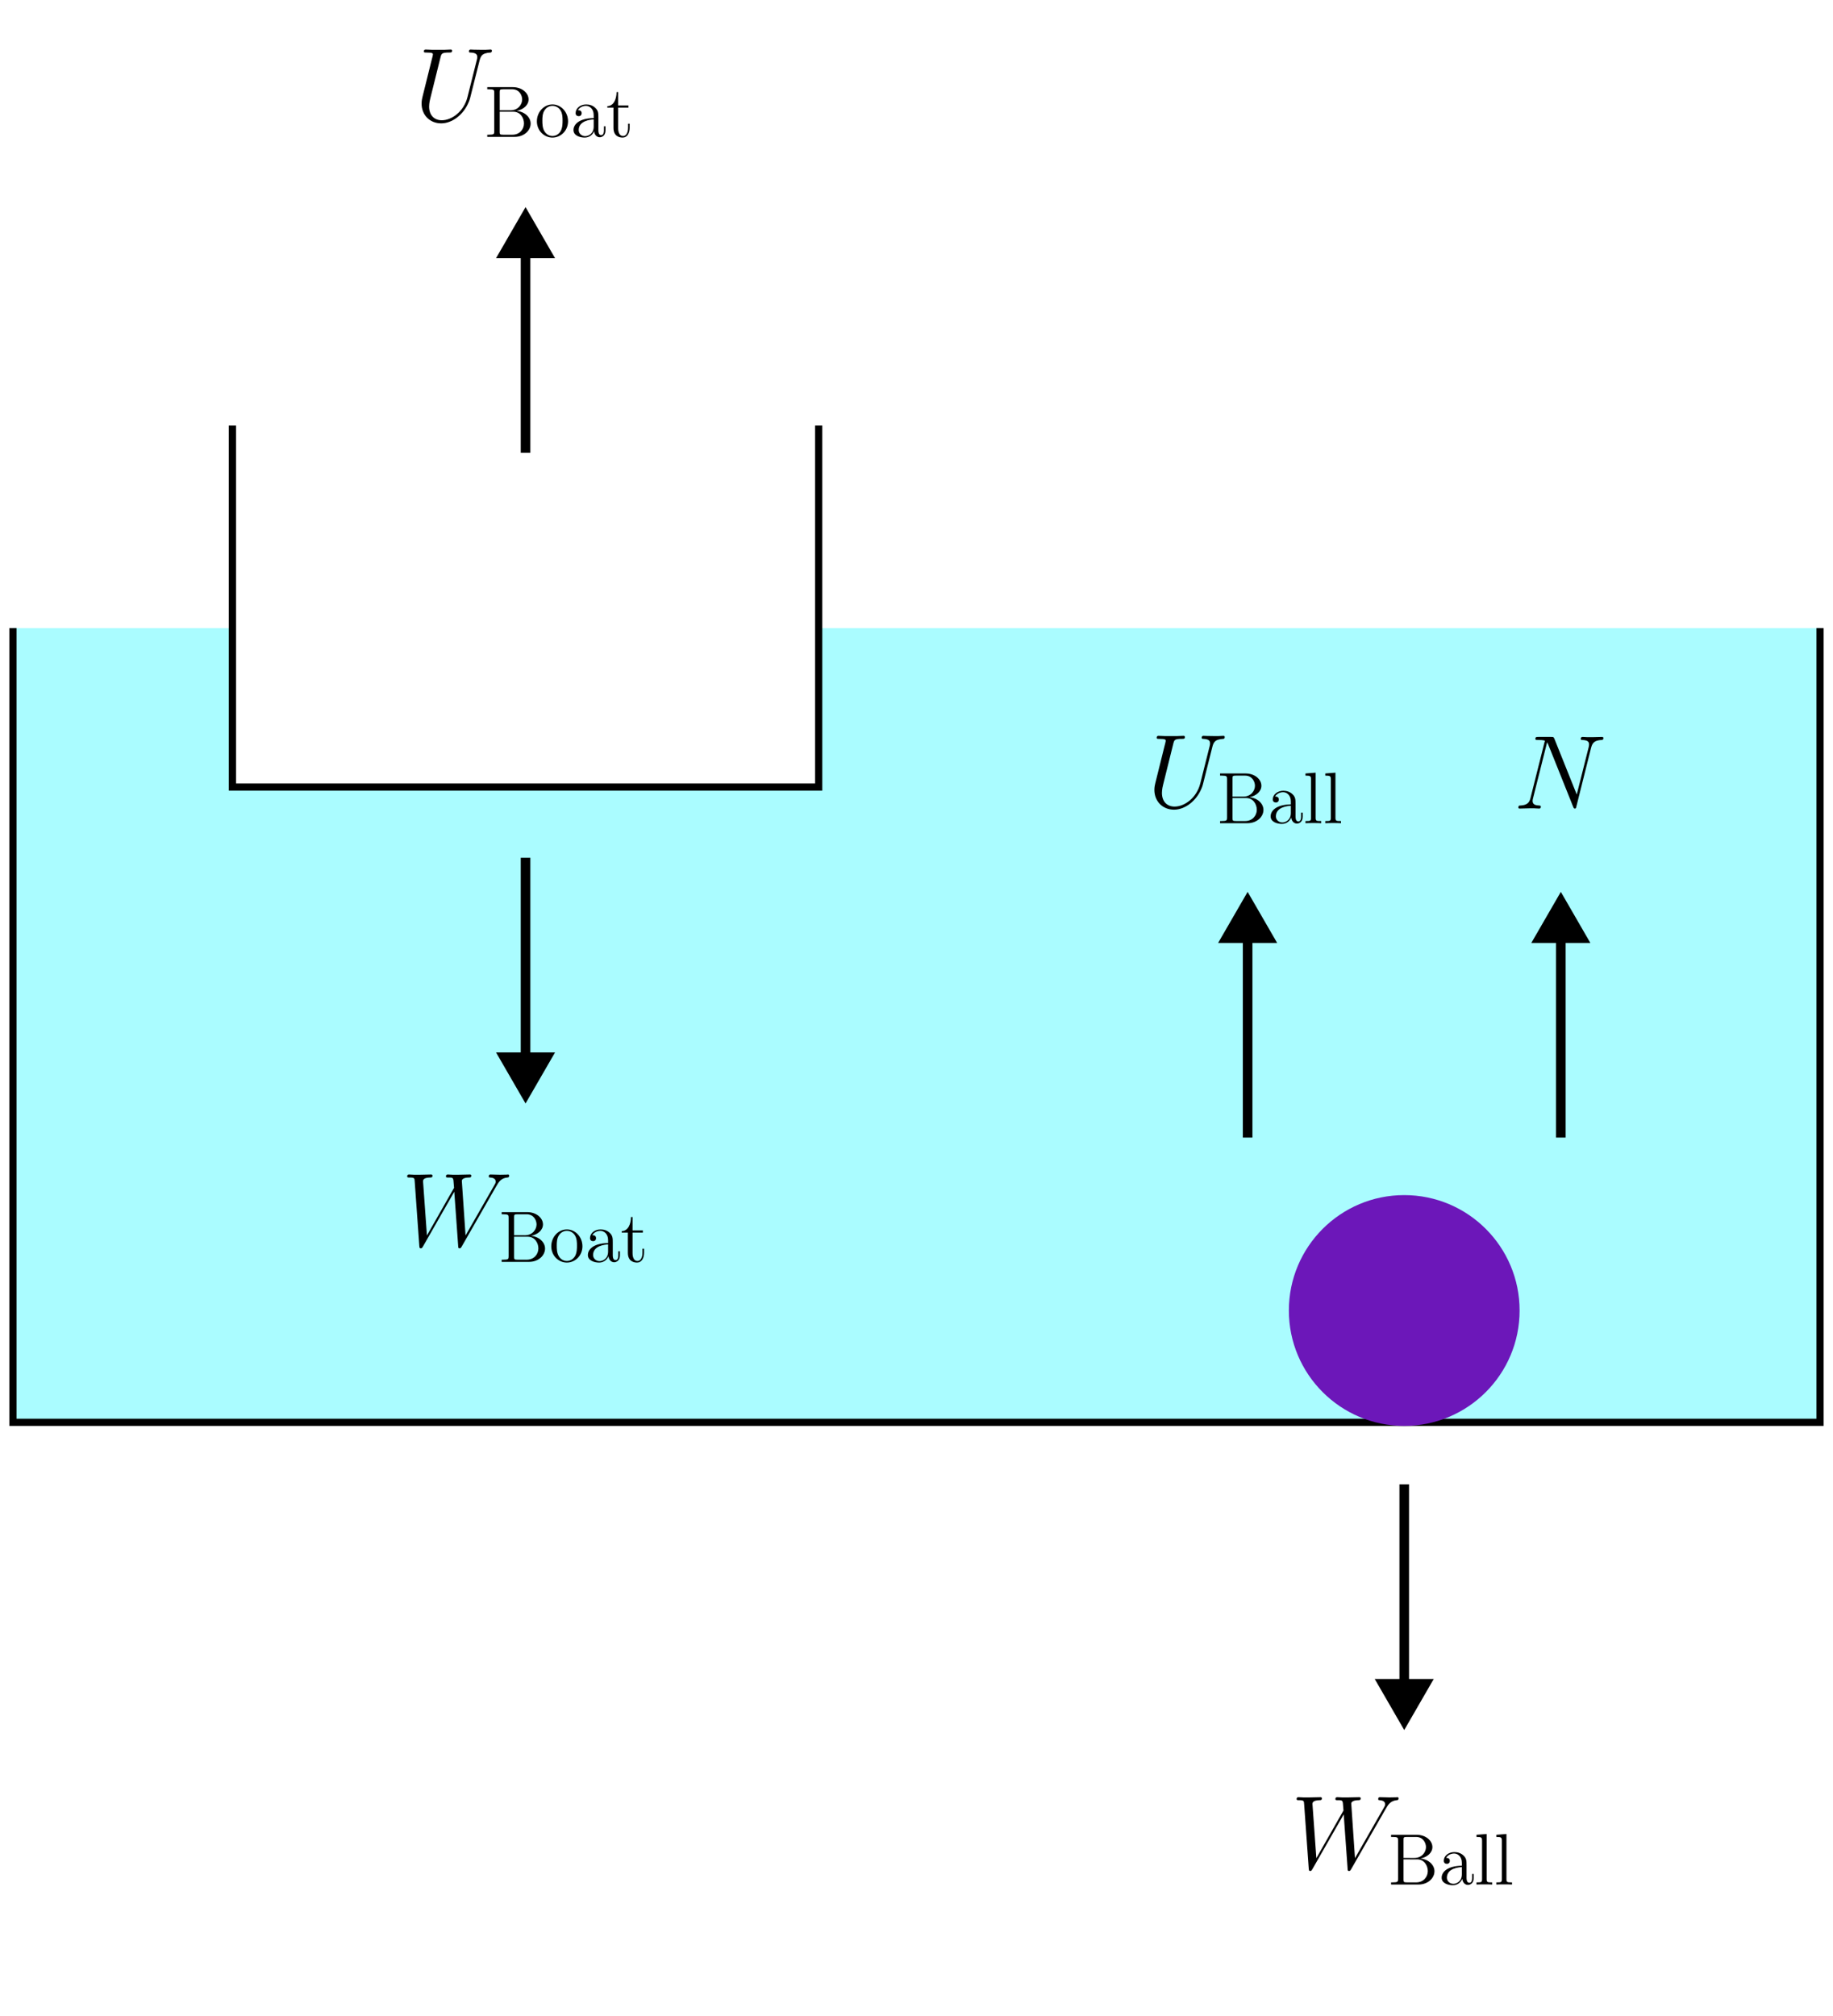 <?xml version="1.0" encoding="UTF-8" standalone="no"?>
<!-- Created with Inkscape (http://www.inkscape.org/) -->

<svg
   width="5.02in"
   height="5.52in"
   viewBox="0 0 127.5 140.2"
   version="1.1"
   id="svg5"
   inkscape:version="1.4 (1:1.4+202410161351+e7c3feb100)"
   sodipodi:docname="TheBallAndTheBoat_Case1.svg"
   inkscape:export-filename="TheBallAndTheBoat_Case1.pdf"
   inkscape:export-xdpi="96"
   inkscape:export-ydpi="96"
   xmlns:inkscape="http://www.inkscape.org/namespaces/inkscape"
   xmlns:sodipodi="http://sodipodi.sourceforge.net/DTD/sodipodi-0.dtd"
   xmlns="http://www.w3.org/2000/svg"
   xmlns:svg="http://www.w3.org/2000/svg"
   xmlns:ns12="http://www.iki.fi/pav/software/textext/">
  <sodipodi:namedview
     id="namedview7"
     pagecolor="#ffffff"
     bordercolor="#000000"
     borderopacity="0.25"
     inkscape:showpageshadow="2"
     inkscape:pageopacity="0.0"
     inkscape:pagecheckerboard="0"
     inkscape:deskcolor="#d1d1d1"
     inkscape:document-units="mm"
     showgrid="false"
     inkscape:zoom="1.526922"
     inkscape:cx="324.8365"
     inkscape:cy="256.39817"
     inkscape:window-width="1982"
     inkscape:window-height="1083"
     inkscape:window-x="0"
     inkscape:window-y="0"
     inkscape:window-maximized="1"
     inkscape:current-layer="layer1" />
  <defs
     id="defs2">
    <marker
       style="overflow:visible"
       id="Triangle-3-3"
       refX="0"
       refY="0"
       orient="auto-start-reverse"
       inkscape:stockid="Triangle arrow"
       markerWidth="1"
       markerHeight="1"
       viewBox="0 0 1 1"
       inkscape:isstock="true"
       inkscape:collect="always"
       preserveAspectRatio="xMidYMid">
      <path
         transform="scale(0.5)"
         style="fill:context-stroke;fill-rule:evenodd;stroke:context-stroke;stroke-width:1pt"
         d="M 5.77,0 -2.88,5 V -5 Z"
         id="path135-6-5" />
    </marker>
    <g
       id="id-2c02f5e7-2d29-43e2-897e-f4046353101f-9">
      <g
         id="id-a41b546b-a9e1-4bb6-a00b-ea547380b0bb-1">
        <path
           d="m 18.656,-11.812 c 0.469,-0.812 0.922,-1.578 2.172,-1.703 C 21,-13.531 21.188,-13.547 21.188,-13.875 c 0,-0.234 -0.188,-0.234 -0.234,-0.234 -0.047,0 -0.188,0.047 -1.562,0.047 -0.609,0 -1.25,-0.047 -1.859,-0.047 -0.125,0 -0.359,0 -0.359,0.391 0,0.188 0.156,0.203 0.281,0.203 0.422,0.031 1.078,0.156 1.078,0.797 0,0.266 -0.078,0.406 -0.297,0.766 l -5.641,9.859 -0.734,-10.75 c 0,-0.25 0.219,-0.641 1.375,-0.672 0.281,0 0.484,0 0.484,-0.391 0,-0.203 -0.203,-0.203 -0.312,-0.203 -0.719,0 -1.484,0.047 -2.234,0.047 H 10.094 c -0.297,0 -0.672,-0.047 -0.984,-0.047 -0.125,0 -0.375,0 -0.375,0.391 0,0.203 0.141,0.203 0.5,0.203 0.953,0 0.953,0.031 1.031,1.281 l 0.062,0.75 L 4.984,-2.094 4.219,-12.75 c 0,-0.219 0,-0.734 1.406,-0.766 0.219,0 0.453,0 0.453,-0.359 0,-0.234 -0.188,-0.234 -0.312,-0.234 -0.719,0 -1.484,0.047 -2.234,0.047 H 2.453 c -0.312,0 -0.672,-0.047 -0.984,-0.047 -0.125,0 -0.375,0 -0.375,0.391 0,0.203 0.172,0.203 0.453,0.203 0.969,0 1,0.125 1.031,0.797 l 0.906,12.672 C 3.516,0.312 3.531,0.438 3.781,0.438 c 0.203,0 0.25,-0.094 0.438,-0.391 L 10.375,-10.719 11.141,-0.047 c 0.016,0.359 0.031,0.484 0.281,0.484 0.203,0 0.266,-0.109 0.438,-0.391 z m 0,0"
           id="id-3b835395-7711-424b-88ac-e9a9e872bccf-2" />
      </g>
      <g
         id="id-50a9a846-0ff7-44de-9c33-a17676ca9f5c-7">
        <path
           d="M 0.609,-9.797 V -9.375 H 0.906 c 1.031,0 1.078,0.141 1.078,0.672 v 7.609 c 0,0.531 -0.047,0.672 -1.078,0.672 H 0.609 V 0 h 5.406 c 1.844,0 3.141,-1.25 3.141,-2.625 0,-1.156 -1.047,-2.312 -2.766,-2.5 C 7.766,-5.375 8.75,-6.297 8.75,-7.375 8.75,-8.609 7.5,-9.797 5.625,-9.797 Z m 2.453,4.562 V -8.812 c 0,-0.469 0.031,-0.562 0.672,-0.562 H 5.531 c 1.438,0 1.953,1.234 1.953,2 0,0.953 -0.75,2.141 -2.328,2.141 z m 0.672,4.812 c -0.641,0 -0.672,-0.094 -0.672,-0.562 v -3.969 H 5.75 c 1.375,0 2.094,1.203 2.094,2.312 0,1.156 -0.875,2.219 -2.281,2.219 z m 0,0"
           id="id-a5036719-5023-4604-9947-9f40f63dba6b-0" />
      </g>
      <g
         id="id-612d035a-3455-4e5a-9184-28a7d97a3a1f-9">
        <path
           d="m 6.578,-3.062 c 0,-1.859 -1.406,-3.328 -3.062,-3.328 -1.719,0 -3.078,1.516 -3.078,3.328 0,1.828 1.422,3.203 3.062,3.203 1.688,0 3.078,-1.406 3.078,-3.203 z m -3.062,2.891 c -0.531,0 -1.172,-0.234 -1.594,-0.938 C 1.531,-1.75 1.516,-2.594 1.516,-3.203 c 0,-0.547 0,-1.422 0.453,-2.062 C 2.359,-5.875 3,-6.109 3.5,-6.109 c 0.562,0 1.156,0.25 1.547,0.812 C 5.5,-4.641 5.5,-3.734 5.5,-3.203 c 0,0.5 0,1.391 -0.375,2.062 -0.406,0.703 -1.062,0.969 -1.609,0.969 z m 0,0"
           id="id-798ab4c2-c11a-4369-b567-929045c4aa0b-3" />
      </g>
      <g
         id="id-9467f16e-901d-46c9-b6fb-4434aaa6050d-6">
        <path
           d="m 5.531,-3.828 c 0,-0.781 0,-1.344 -0.625,-1.906 -0.5,-0.469 -1.141,-0.656 -1.781,-0.656 -1.172,0 -2.078,0.766 -2.078,1.703 0,0.406 0.266,0.609 0.609,0.609 C 2,-4.078 2.234,-4.312 2.234,-4.656 2.234,-5.25 1.719,-5.25 1.5,-5.25 c 0.344,-0.609 1.031,-0.859 1.594,-0.859 0.672,0 1.516,0.547 1.516,1.828 v 0.578 C 1.719,-3.656 0.625,-2.453 0.625,-1.344 c 0,1.125 1.328,1.484 2.203,1.484 0.938,0 1.594,-0.578 1.859,-1.266 0.062,0.688 0.5,1.203 1.125,1.203 0.297,0 1.125,-0.203 1.125,-1.359 V -2.078 H 6.625 v 0.797 c 0,0.828 -0.344,0.938 -0.547,0.938 -0.547,0 -0.547,-0.766 -0.547,-0.969 z m -0.922,1.812 c 0,1.406 -1.047,1.875 -1.672,1.875 -0.703,0 -1.281,-0.516 -1.281,-1.203 0,-1.891 2.438,-2.062 2.953,-2.094 z m 0,0"
           id="id-a8d1ef45-00d8-47e8-844e-dea215ef8e16-0" />
      </g>
      <g
         id="id-1d5e68b9-7a49-4fda-b688-dec69e14f375-6">
        <path
           d="M 2.406,-5.766 H 4.438 V -6.188 H 2.406 V -8.828 H 2.094 C 2.078,-7.469 1.562,-6.094 0.266,-6.047 v 0.281 h 1.219 v 3.984 c 0,1.594 1.047,1.922 1.812,1.922 0.906,0 1.375,-0.891 1.375,-1.922 v -0.812 h -0.312 v 0.781 c 0,1.031 -0.422,1.641 -0.969,1.641 C 2.406,-0.172 2.406,-1.5 2.406,-1.75 Z m 0,0"
           id="id-f47a9a2f-ba55-44ac-99c9-f99401752a5e-2" />
      </g>
      <g
         id="id-53b32ce5-8385-431d-a4b2-226e0a457e5d-6">
        <path
           d="m 2.469,-9.953 -2,0.156 V -9.375 c 0.984,0 1.094,0.094 1.094,0.797 V -1.062 c 0,0.641 -0.156,0.641 -1.094,0.641 V 0 c 0.406,-0.031 1.109,-0.031 1.547,-0.031 0.422,0 1.141,0 1.547,0.031 v -0.422 c -0.922,0 -1.094,0 -1.094,-0.641 z m 0,0"
           id="id-8ec90a26-4989-447f-be1b-21c0a9211d4b-1" />
      </g>
      <g
         id="id-3cc71669-d91e-4719-a639-e8a95989688f-8">
        <path
           d="m 7.781,-4.797 h 5.484 c 0.281,0 0.641,0 0.641,-0.344 0,-0.375 -0.328,-0.375 -0.641,-0.375 H 7.781 v -5.469 c 0,-0.297 0,-0.641 -0.344,-0.641 -0.375,0 -0.375,0.328 -0.375,0.641 v 5.469 H 1.594 c -0.297,0 -0.641,0 -0.641,0.344 0,0.375 0.328,0.375 0.641,0.375 H 7.062 V 0.688 c 0,0.281 0,0.641 0.359,0.641 0.359,0 0.359,-0.344 0.359,-0.641 z m 0,0"
           id="id-16024957-3f1e-4e63-a155-15cfacb4165e-7" />
      </g>
    </g>
    <marker
       style="overflow:visible"
       id="Triangle-6"
       refX="0"
       refY="0"
       orient="auto-start-reverse"
       inkscape:stockid="Triangle arrow"
       markerWidth="1"
       markerHeight="1"
       viewBox="0 0 1 1"
       inkscape:isstock="true"
       inkscape:collect="always"
       preserveAspectRatio="xMidYMid">
      <path
         transform="scale(0.5)"
         style="fill:context-stroke;fill-rule:evenodd;stroke:context-stroke;stroke-width:1pt"
         d="M 5.77,0 -2.88,5 V -5 Z"
         id="path135-1" />
    </marker>
    <g
       id="id-2ea42154-7440-4961-92ef-eacc9bab3dd2-2">
      <g
         id="id-e222f1f8-06f1-4f40-b53c-22bba360c27f-0">
        <path
           d="m 10.453,-4.75 c -0.719,2.891 -3.125,4.578 -5.062,4.578 -1.484,0 -2.5,-0.984 -2.5,-2.703 0,-0.078 0,-0.703 0.234,-1.609 l 2.016,-8.109 c 0.188,-0.703 0.234,-0.922 1.703,-0.922 0.359,0 0.578,0 0.578,-0.359 0,-0.234 -0.188,-0.234 -0.312,-0.234 -0.375,0 -0.812,0.047 -1.203,0.047 h -2.438 c -0.391,0 -0.828,-0.047 -1.219,-0.047 -0.141,0 -0.391,0 -0.391,0.391 0,0.203 0.141,0.203 0.531,0.203 1.25,0 1.25,0.172 1.25,0.406 0,0.109 -0.156,0.719 -0.25,1.062 L 1.594,-4.812 c -0.062,0.234 -0.188,0.781 -0.188,1.344 0,2.266 1.625,3.906 3.875,3.906 2.094,0 4.406,-1.656 5.453,-4.281 0.156,-0.344 0.344,-1.078 0.469,-1.625 0.203,-0.75 0.641,-2.562 0.781,-3.109 l 0.781,-3.094 c 0.266,-1.078 0.438,-1.75 2.25,-1.844 0.172,-0.016 0.25,-0.172 0.25,-0.359 0,-0.234 -0.188,-0.234 -0.266,-0.234 -0.297,0 -0.672,0.047 -0.953,0.047 h -0.969 c -1.281,0 -1.938,-0.047 -1.969,-0.047 -0.125,0 -0.375,0 -0.375,0.391 0,0.203 0.172,0.203 0.312,0.203 1.25,0.047 1.328,0.516 1.328,0.891 0,0.188 0,0.25 -0.078,0.547 z m 0,0"
           id="id-b0f6d443-4797-4bc2-ac00-849538044e7d-6" />
      </g>
      <g
         id="id-15264eb0-2feb-4265-bd49-fbedbd063a3e-1">
        <path
           d="M 0.609,-9.797 V -9.375 H 0.906 c 1.031,0 1.078,0.141 1.078,0.672 v 7.609 c 0,0.531 -0.047,0.672 -1.078,0.672 H 0.609 V 0 h 5.406 c 1.844,0 3.141,-1.25 3.141,-2.625 0,-1.156 -1.047,-2.312 -2.766,-2.5 C 7.766,-5.375 8.75,-6.297 8.75,-7.375 8.75,-8.609 7.5,-9.797 5.625,-9.797 Z m 2.453,4.562 V -8.812 c 0,-0.469 0.031,-0.562 0.672,-0.562 H 5.531 c 1.438,0 1.953,1.234 1.953,2 0,0.953 -0.75,2.141 -2.328,2.141 z m 0.672,4.812 c -0.641,0 -0.672,-0.094 -0.672,-0.562 v -3.969 H 5.75 c 1.375,0 2.094,1.203 2.094,2.312 0,1.156 -0.875,2.219 -2.281,2.219 z m 0,0"
           id="id-c8da86a5-4b10-4e38-9d11-7e5caa86919f-5" />
      </g>
      <g
         id="id-7b1fe6d9-8c3a-487a-96bb-a25407b00e0d-5">
        <path
           d="m 6.578,-3.062 c 0,-1.859 -1.406,-3.328 -3.062,-3.328 -1.719,0 -3.078,1.516 -3.078,3.328 0,1.828 1.422,3.203 3.062,3.203 1.688,0 3.078,-1.406 3.078,-3.203 z m -3.062,2.891 c -0.531,0 -1.172,-0.234 -1.594,-0.938 C 1.531,-1.75 1.516,-2.594 1.516,-3.203 c 0,-0.547 0,-1.422 0.453,-2.062 C 2.359,-5.875 3,-6.109 3.5,-6.109 c 0.562,0 1.156,0.25 1.547,0.812 C 5.5,-4.641 5.5,-3.734 5.5,-3.203 c 0,0.5 0,1.391 -0.375,2.062 -0.406,0.703 -1.062,0.969 -1.609,0.969 z m 0,0"
           id="id-a692b443-6210-49a2-baf7-efab362d0642-4" />
      </g>
      <g
         id="id-a0a6b989-b080-427d-9ce8-75562061d4f1-7">
        <path
           d="m 5.531,-3.828 c 0,-0.781 0,-1.344 -0.625,-1.906 -0.5,-0.469 -1.141,-0.656 -1.781,-0.656 -1.172,0 -2.078,0.766 -2.078,1.703 0,0.406 0.266,0.609 0.609,0.609 C 2,-4.078 2.234,-4.312 2.234,-4.656 2.234,-5.25 1.719,-5.25 1.5,-5.25 c 0.344,-0.609 1.031,-0.859 1.594,-0.859 0.672,0 1.516,0.547 1.516,1.828 v 0.578 C 1.719,-3.656 0.625,-2.453 0.625,-1.344 c 0,1.125 1.328,1.484 2.203,1.484 0.938,0 1.594,-0.578 1.859,-1.266 0.062,0.688 0.5,1.203 1.125,1.203 0.297,0 1.125,-0.203 1.125,-1.359 V -2.078 H 6.625 v 0.797 c 0,0.828 -0.344,0.938 -0.547,0.938 -0.547,0 -0.547,-0.766 -0.547,-0.969 z m -0.922,1.812 c 0,1.406 -1.047,1.875 -1.672,1.875 -0.703,0 -1.281,-0.516 -1.281,-1.203 0,-1.891 2.438,-2.062 2.953,-2.094 z m 0,0"
           id="id-af63fff3-0603-46b9-9fc3-612fe5507157-6" />
      </g>
      <g
         id="id-86e4e3f2-52ea-412c-bfa8-42ae7e65d2a4-5">
        <path
           d="M 2.406,-5.766 H 4.438 V -6.188 H 2.406 V -8.828 H 2.094 C 2.078,-7.469 1.562,-6.094 0.266,-6.047 v 0.281 h 1.219 v 3.984 c 0,1.594 1.047,1.922 1.812,1.922 0.906,0 1.375,-0.891 1.375,-1.922 v -0.812 h -0.312 v 0.781 c 0,1.031 -0.422,1.641 -0.969,1.641 C 2.406,-0.172 2.406,-1.5 2.406,-1.75 Z m 0,0"
           id="id-b4406b14-1b2c-4849-8f54-8a6fc7ded10f-6" />
      </g>
    </g>
    <g
       id="id-8667d52f-7b1c-4b8c-b315-82cc9760f63e-8">
      <g
         id="id-ed2e2883-3664-4f14-84d1-62dcd39436f8-4">
        <path
           d="m 10.453,-4.75 c -0.719,2.891 -3.125,4.578 -5.062,4.578 -1.484,0 -2.5,-0.984 -2.5,-2.703 0,-0.078 0,-0.703 0.234,-1.609 l 2.016,-8.109 c 0.188,-0.703 0.234,-0.922 1.703,-0.922 0.359,0 0.578,0 0.578,-0.359 0,-0.234 -0.188,-0.234 -0.312,-0.234 -0.375,0 -0.812,0.047 -1.203,0.047 h -2.438 c -0.391,0 -0.828,-0.047 -1.219,-0.047 -0.141,0 -0.391,0 -0.391,0.391 0,0.203 0.141,0.203 0.531,0.203 1.25,0 1.25,0.172 1.25,0.406 0,0.109 -0.156,0.719 -0.25,1.062 L 1.594,-4.812 c -0.062,0.234 -0.188,0.781 -0.188,1.344 0,2.266 1.625,3.906 3.875,3.906 2.094,0 4.406,-1.656 5.453,-4.281 0.156,-0.344 0.344,-1.078 0.469,-1.625 0.203,-0.75 0.641,-2.562 0.781,-3.109 l 0.781,-3.094 c 0.266,-1.078 0.438,-1.75 2.25,-1.844 0.172,-0.016 0.25,-0.172 0.25,-0.359 0,-0.234 -0.188,-0.234 -0.266,-0.234 -0.297,0 -0.672,0.047 -0.953,0.047 h -0.969 c -1.281,0 -1.938,-0.047 -1.969,-0.047 -0.125,0 -0.375,0 -0.375,0.391 0,0.203 0.172,0.203 0.312,0.203 1.25,0.047 1.328,0.516 1.328,0.891 0,0.188 0,0.25 -0.078,0.547 z m 0,0"
           id="id-7c0c97c6-9236-46aa-8caa-26e5fde16b06-3" />
      </g>
      <g
         id="id-ef668a6c-a16a-4ad6-ac8e-dd26b4fef064-1">
        <path
           d="M 0.609,-9.797 V -9.375 H 0.906 c 1.031,0 1.078,0.141 1.078,0.672 v 7.609 c 0,0.531 -0.047,0.672 -1.078,0.672 H 0.609 V 0 h 5.406 c 1.844,0 3.141,-1.25 3.141,-2.625 0,-1.156 -1.047,-2.312 -2.766,-2.5 C 7.766,-5.375 8.75,-6.297 8.75,-7.375 8.75,-8.609 7.5,-9.797 5.625,-9.797 Z m 2.453,4.562 V -8.812 c 0,-0.469 0.031,-0.562 0.672,-0.562 H 5.531 c 1.438,0 1.953,1.234 1.953,2 0,0.953 -0.75,2.141 -2.328,2.141 z m 0.672,4.812 c -0.641,0 -0.672,-0.094 -0.672,-0.562 v -3.969 H 5.75 c 1.375,0 2.094,1.203 2.094,2.312 0,1.156 -0.875,2.219 -2.281,2.219 z m 0,0"
           id="id-8e7262ea-59c6-4db5-acfb-cea913bc182e-4" />
      </g>
      <g
         id="id-df5e7be9-ce98-45c1-8be0-1adf5967445c-9">
        <path
           d="m 5.531,-3.828 c 0,-0.781 0,-1.344 -0.625,-1.906 -0.5,-0.469 -1.141,-0.656 -1.781,-0.656 -1.172,0 -2.078,0.766 -2.078,1.703 0,0.406 0.266,0.609 0.609,0.609 C 2,-4.078 2.234,-4.312 2.234,-4.656 2.234,-5.25 1.719,-5.25 1.5,-5.25 c 0.344,-0.609 1.031,-0.859 1.594,-0.859 0.672,0 1.516,0.547 1.516,1.828 v 0.578 C 1.719,-3.656 0.625,-2.453 0.625,-1.344 c 0,1.125 1.328,1.484 2.203,1.484 0.938,0 1.594,-0.578 1.859,-1.266 0.062,0.688 0.5,1.203 1.125,1.203 0.297,0 1.125,-0.203 1.125,-1.359 V -2.078 H 6.625 v 0.797 c 0,0.828 -0.344,0.938 -0.547,0.938 -0.547,0 -0.547,-0.766 -0.547,-0.969 z m -0.922,1.812 c 0,1.406 -1.047,1.875 -1.672,1.875 -0.703,0 -1.281,-0.516 -1.281,-1.203 0,-1.891 2.438,-2.062 2.953,-2.094 z m 0,0"
           id="id-115211d8-45a3-4562-acfb-7f5cd3d7f001-2" />
      </g>
      <g
         id="id-35779861-58f3-4a44-abd0-7fd6f180a0fd-0">
        <path
           d="m 2.469,-9.953 -2,0.156 V -9.375 c 0.984,0 1.094,0.094 1.094,0.797 V -1.062 c 0,0.641 -0.156,0.641 -1.094,0.641 V 0 c 0.406,-0.031 1.109,-0.031 1.547,-0.031 0.422,0 1.141,0 1.547,0.031 v -0.422 c -0.922,0 -1.094,0 -1.094,-0.641 z m 0,0"
           id="id-debc9ae9-46c1-4d72-b6ee-715df1f7f89a-6" />
      </g>
    </g>
    <marker
       style="overflow:visible"
       id="Triangle"
       refX="0"
       refY="0"
       orient="auto-start-reverse"
       inkscape:stockid="Triangle arrow"
       markerWidth="1"
       markerHeight="1"
       viewBox="0 0 1 1"
       inkscape:isstock="true"
       inkscape:collect="always"
       preserveAspectRatio="xMidYMid">
      <path
         transform="scale(0.5)"
         style="fill:context-stroke;fill-rule:evenodd;stroke:context-stroke;stroke-width:1pt"
         d="M 5.77,0 -2.88,5 V -5 Z"
         id="path135" />
    </marker>
    <marker
       style="overflow:visible"
       id="Triangle-3"
       refX="0"
       refY="0"
       orient="auto-start-reverse"
       inkscape:stockid="Triangle arrow"
       markerWidth="1"
       markerHeight="1"
       viewBox="0 0 1 1"
       inkscape:isstock="true"
       inkscape:collect="always"
       preserveAspectRatio="xMidYMid">
      <path
         transform="scale(0.5)"
         style="fill:context-stroke;fill-rule:evenodd;stroke:context-stroke;stroke-width:1pt"
         d="M 5.77,0 -2.88,5 V -5 Z"
         id="path135-6" />
    </marker>
    <marker
       style="overflow:visible"
       id="Triangle-6-1"
       refX="0"
       refY="0"
       orient="auto-start-reverse"
       inkscape:stockid="Triangle arrow"
       markerWidth="1"
       markerHeight="1"
       viewBox="0 0 1 1"
       inkscape:isstock="true"
       inkscape:collect="always"
       preserveAspectRatio="xMidYMid">
      <path
         transform="scale(0.5)"
         style="fill:context-stroke;fill-rule:evenodd;stroke:context-stroke;stroke-width:1pt"
         d="M 5.77,0 -2.88,5 V -5 Z"
         id="path135-1-7" />
    </marker>
    <g
       id="id-8667d52f-7b1c-4b8c-b315-82cc9760f63e-2">
      <g
         id="id-ed2e2883-3664-4f14-84d1-62dcd39436f8-6">
        <path
           d="m 10.453,-4.75 c -0.719,2.891 -3.125,4.578 -5.062,4.578 -1.484,0 -2.5,-0.984 -2.5,-2.703 0,-0.078 0,-0.703 0.234,-1.609 l 2.016,-8.109 c 0.188,-0.703 0.234,-0.922 1.703,-0.922 0.359,0 0.578,0 0.578,-0.359 0,-0.234 -0.188,-0.234 -0.312,-0.234 -0.375,0 -0.812,0.047 -1.203,0.047 h -2.438 c -0.391,0 -0.828,-0.047 -1.219,-0.047 -0.141,0 -0.391,0 -0.391,0.391 0,0.203 0.141,0.203 0.531,0.203 1.25,0 1.25,0.172 1.25,0.406 0,0.109 -0.156,0.719 -0.25,1.062 L 1.594,-4.812 c -0.062,0.234 -0.188,0.781 -0.188,1.344 0,2.266 1.625,3.906 3.875,3.906 2.094,0 4.406,-1.656 5.453,-4.281 0.156,-0.344 0.344,-1.078 0.469,-1.625 0.203,-0.75 0.641,-2.562 0.781,-3.109 l 0.781,-3.094 c 0.266,-1.078 0.438,-1.75 2.25,-1.844 0.172,-0.016 0.25,-0.172 0.25,-0.359 0,-0.234 -0.188,-0.234 -0.266,-0.234 -0.297,0 -0.672,0.047 -0.953,0.047 h -0.969 c -1.281,0 -1.938,-0.047 -1.969,-0.047 -0.125,0 -0.375,0 -0.375,0.391 0,0.203 0.172,0.203 0.312,0.203 1.25,0.047 1.328,0.516 1.328,0.891 0,0.188 0,0.25 -0.078,0.547 z m 0,0"
           id="id-7c0c97c6-9236-46aa-8caa-26e5fde16b06-1" />
      </g>
      <g
         id="id-ef668a6c-a16a-4ad6-ac8e-dd26b4fef064-0">
        <path
           d="M 0.609,-9.797 V -9.375 H 0.906 c 1.031,0 1.078,0.141 1.078,0.672 v 7.609 c 0,0.531 -0.047,0.672 -1.078,0.672 H 0.609 V 0 h 5.406 c 1.844,0 3.141,-1.25 3.141,-2.625 0,-1.156 -1.047,-2.312 -2.766,-2.5 C 7.766,-5.375 8.75,-6.297 8.75,-7.375 8.75,-8.609 7.5,-9.797 5.625,-9.797 Z m 2.453,4.562 V -8.812 c 0,-0.469 0.031,-0.562 0.672,-0.562 H 5.531 c 1.438,0 1.953,1.234 1.953,2 0,0.953 -0.75,2.141 -2.328,2.141 z m 0.672,4.812 c -0.641,0 -0.672,-0.094 -0.672,-0.562 v -3.969 H 5.75 c 1.375,0 2.094,1.203 2.094,2.312 0,1.156 -0.875,2.219 -2.281,2.219 z m 0,0"
           id="id-8e7262ea-59c6-4db5-acfb-cea913bc182e-6" />
      </g>
      <g
         id="id-df5e7be9-ce98-45c1-8be0-1adf5967445c-1">
        <path
           d="m 5.531,-3.828 c 0,-0.781 0,-1.344 -0.625,-1.906 -0.5,-0.469 -1.141,-0.656 -1.781,-0.656 -1.172,0 -2.078,0.766 -2.078,1.703 0,0.406 0.266,0.609 0.609,0.609 C 2,-4.078 2.234,-4.312 2.234,-4.656 2.234,-5.25 1.719,-5.25 1.5,-5.25 c 0.344,-0.609 1.031,-0.859 1.594,-0.859 0.672,0 1.516,0.547 1.516,1.828 v 0.578 C 1.719,-3.656 0.625,-2.453 0.625,-1.344 c 0,1.125 1.328,1.484 2.203,1.484 0.938,0 1.594,-0.578 1.859,-1.266 0.062,0.688 0.5,1.203 1.125,1.203 0.297,0 1.125,-0.203 1.125,-1.359 V -2.078 H 6.625 v 0.797 c 0,0.828 -0.344,0.938 -0.547,0.938 -0.547,0 -0.547,-0.766 -0.547,-0.969 z m -0.922,1.812 c 0,1.406 -1.047,1.875 -1.672,1.875 -0.703,0 -1.281,-0.516 -1.281,-1.203 0,-1.891 2.438,-2.062 2.953,-2.094 z m 0,0"
           id="id-115211d8-45a3-4562-acfb-7f5cd3d7f001-5" />
      </g>
      <g
         id="id-35779861-58f3-4a44-abd0-7fd6f180a0fd-9">
        <path
           d="m 2.469,-9.953 -2,0.156 V -9.375 c 0.984,0 1.094,0.094 1.094,0.797 V -1.062 c 0,0.641 -0.156,0.641 -1.094,0.641 V 0 c 0.406,-0.031 1.109,-0.031 1.547,-0.031 0.422,0 1.141,0 1.547,0.031 v -0.422 c -0.922,0 -1.094,0 -1.094,-0.641 z m 0,0"
           id="id-debc9ae9-46c1-4d72-b6ee-715df1f7f89a-4" />
      </g>
    </g>
  </defs>
  <g
     inkscape:label="Layer 1"
     inkscape:groupmode="layer"
     id="layer1"
     transform="translate(-21.885,-25.911)">
    <path
       style="fill:#aafcff;fill-opacity:1;stroke:#000000;stroke-width:0.5;stroke-dasharray:none;stroke-opacity:1"
       d="M 22.785,69.595 V 124.824 H 148.484 V 69.595"
       id="path9873-5"
       sodipodi:nodetypes="cccc" />
    <g
       transform="matrix(0.353,0,0,0.353,50.208,107.59)"
       ns12:version="1.10.2"
       ns12:texconverter="pdflatex"
       ns12:pdfconverter="inkscape"
       ns12:text="\\fontsize{20pt}{1em}{\\selectfont $W_\\text{Boat}$}"
       ns12:preamble="/home/henry/.config/inkscape/extensions/textext/default_packages.tex"
       ns12:scale="1.0"
       ns12:alignment="middle center"
       ns12:stroke-to-path="0"
       ns12:inkscapeversion="1.4"
       ns12:jacobian_sqrt="0.352778"
       id="g25">
      <defs
         id="id-af37e102-dd62-49ba-b668-85e094fb6a62">
        <g
           id="id-2eaccdd3-77cd-4ecd-b334-75ee2eee8e62">
          <g
             id="id-8c78479a-9ffb-4d45-ab22-9892cafba6f6">
            <path
               d="m 18.656,-11.812 c 0.469,-0.812 0.922,-1.578 2.172,-1.703 C 21,-13.531 21.188,-13.547 21.188,-13.875 c 0,-0.234 -0.188,-0.234 -0.234,-0.234 -0.047,0 -0.188,0.047 -1.562,0.047 -0.609,0 -1.25,-0.047 -1.859,-0.047 -0.125,0 -0.359,0 -0.359,0.391 0,0.188 0.156,0.203 0.281,0.203 0.422,0.031 1.078,0.156 1.078,0.797 0,0.266 -0.078,0.406 -0.297,0.766 l -5.641,9.859 -0.734,-10.75 c 0,-0.25 0.219,-0.641 1.375,-0.672 0.281,0 0.484,0 0.484,-0.391 0,-0.203 -0.203,-0.203 -0.312,-0.203 -0.719,0 -1.484,0.047 -2.234,0.047 H 10.094 c -0.297,0 -0.672,-0.047 -0.984,-0.047 -0.125,0 -0.375,0 -0.375,0.391 0,0.203 0.141,0.203 0.5,0.203 0.953,0 0.953,0.031 1.031,1.281 l 0.062,0.75 L 4.984,-2.094 4.219,-12.75 c 0,-0.219 0,-0.734 1.406,-0.766 0.219,0 0.453,0 0.453,-0.359 0,-0.234 -0.188,-0.234 -0.312,-0.234 -0.719,0 -1.484,0.047 -2.234,0.047 H 2.453 c -0.312,0 -0.672,-0.047 -0.984,-0.047 -0.125,0 -0.375,0 -0.375,0.391 0,0.203 0.172,0.203 0.453,0.203 0.969,0 1,0.125 1.031,0.797 l 0.906,12.672 C 3.516,0.312 3.531,0.438 3.781,0.438 c 0.203,0 0.25,-0.094 0.438,-0.391 L 10.375,-10.719 11.141,-0.047 c 0.016,0.359 0.031,0.484 0.281,0.484 0.203,0 0.266,-0.109 0.438,-0.391 z m 0,0"
               id="id-70a7e90a-8b1d-4044-9e42-d8db2994b581" />
          </g>
          <g
             id="id-adddc7cd-4c45-426e-a383-79737a93d9f7">
            <path
               d="M 0.609,-9.797 V -9.375 H 0.906 c 1.031,0 1.078,0.141 1.078,0.672 v 7.609 c 0,0.531 -0.047,0.672 -1.078,0.672 H 0.609 V 0 h 5.406 c 1.844,0 3.141,-1.25 3.141,-2.625 0,-1.156 -1.047,-2.312 -2.766,-2.5 C 7.766,-5.375 8.75,-6.297 8.75,-7.375 8.75,-8.609 7.5,-9.797 5.625,-9.797 Z m 2.453,4.562 V -8.812 c 0,-0.469 0.031,-0.562 0.672,-0.562 H 5.531 c 1.438,0 1.953,1.234 1.953,2 0,0.953 -0.75,2.141 -2.328,2.141 z m 0.672,4.812 c -0.641,0 -0.672,-0.094 -0.672,-0.562 v -3.969 H 5.75 c 1.375,0 2.094,1.203 2.094,2.312 0,1.156 -0.875,2.219 -2.281,2.219 z m 0,0"
               id="id-e0bc436c-0a1c-431e-9857-74b1f9a55249" />
          </g>
          <g
             id="id-a299f67a-b0e7-4386-921b-313928d9b4dd">
            <path
               d="m 6.578,-3.062 c 0,-1.859 -1.406,-3.328 -3.062,-3.328 -1.719,0 -3.078,1.516 -3.078,3.328 0,1.828 1.422,3.203 3.062,3.203 1.688,0 3.078,-1.406 3.078,-3.203 z m -3.062,2.891 c -0.531,0 -1.172,-0.234 -1.594,-0.938 C 1.531,-1.75 1.516,-2.594 1.516,-3.203 c 0,-0.547 0,-1.422 0.453,-2.062 C 2.359,-5.875 3,-6.109 3.5,-6.109 c 0.562,0 1.156,0.25 1.547,0.812 C 5.5,-4.641 5.5,-3.734 5.5,-3.203 c 0,0.5 0,1.391 -0.375,2.062 -0.406,0.703 -1.062,0.969 -1.609,0.969 z m 0,0"
               id="id-1913afda-93a4-4858-8fbc-862713bca3e7" />
          </g>
          <g
             id="id-810bb7a2-d864-4b65-ade4-ed2114ac33b5">
            <path
               d="m 5.531,-3.828 c 0,-0.781 0,-1.344 -0.625,-1.906 -0.5,-0.469 -1.141,-0.656 -1.781,-0.656 -1.172,0 -2.078,0.766 -2.078,1.703 0,0.406 0.266,0.609 0.609,0.609 C 2,-4.078 2.234,-4.312 2.234,-4.656 2.234,-5.25 1.719,-5.25 1.5,-5.25 c 0.344,-0.609 1.031,-0.859 1.594,-0.859 0.672,0 1.516,0.547 1.516,1.828 v 0.578 C 1.719,-3.656 0.625,-2.453 0.625,-1.344 c 0,1.125 1.328,1.484 2.203,1.484 0.938,0 1.594,-0.578 1.859,-1.266 0.062,0.688 0.5,1.203 1.125,1.203 0.297,0 1.125,-0.203 1.125,-1.359 V -2.078 H 6.625 v 0.797 c 0,0.828 -0.344,0.938 -0.547,0.938 -0.547,0 -0.547,-0.766 -0.547,-0.969 z m -0.922,1.812 c 0,1.406 -1.047,1.875 -1.672,1.875 -0.703,0 -1.281,-0.516 -1.281,-1.203 0,-1.891 2.438,-2.062 2.953,-2.094 z m 0,0"
               id="id-aa6e6bac-3515-4ff0-a201-6b1b8fa3dabf" />
          </g>
          <g
             id="id-26e25888-4c24-4b17-a12a-1494cdb1137b">
            <path
               d="M 2.406,-5.766 H 4.438 V -6.188 H 2.406 V -8.828 H 2.094 C 2.078,-7.469 1.562,-6.094 0.266,-6.047 v 0.281 h 1.219 v 3.984 c 0,1.594 1.047,1.922 1.812,1.922 0.906,0 1.375,-0.891 1.375,-1.922 v -0.812 h -0.312 v 0.781 c 0,1.031 -0.422,1.641 -0.969,1.641 C 2.406,-0.172 2.406,-1.5 2.406,-1.75 Z m 0,0"
               id="id-9b6c59b6-5dc3-4d0c-9edc-1d719efd2e0a" />
          </g>
        </g>
      </defs>
      <g
         fill="#000000"
         fill-opacity="1"
         id="id-c329fd7b-5032-46f2-b433-29ccd5f4806c"
         transform="translate(-149.806,-124.812)">
        <g
           transform="translate(148.712,138.921)"
           id="g39">
          <path
             d="m 18.656,-11.812 c 0.469,-0.812 0.922,-1.578 2.172,-1.703 C 21,-13.531 21.188,-13.547 21.188,-13.875 c 0,-0.234 -0.188,-0.234 -0.234,-0.234 -0.047,0 -0.188,0.047 -1.562,0.047 -0.609,0 -1.25,-0.047 -1.859,-0.047 -0.125,0 -0.359,0 -0.359,0.391 0,0.188 0.156,0.203 0.281,0.203 0.422,0.031 1.078,0.156 1.078,0.797 0,0.266 -0.078,0.406 -0.297,0.766 l -5.641,9.859 -0.734,-10.75 c 0,-0.25 0.219,-0.641 1.375,-0.672 0.281,0 0.484,0 0.484,-0.391 0,-0.203 -0.203,-0.203 -0.312,-0.203 -0.719,0 -1.484,0.047 -2.234,0.047 H 10.094 c -0.297,0 -0.672,-0.047 -0.984,-0.047 -0.125,0 -0.375,0 -0.375,0.391 0,0.203 0.141,0.203 0.5,0.203 0.953,0 0.953,0.031 1.031,1.281 l 0.062,0.75 L 4.984,-2.094 4.219,-12.75 c 0,-0.219 0,-0.734 1.406,-0.766 0.219,0 0.453,0 0.453,-0.359 0,-0.234 -0.188,-0.234 -0.312,-0.234 -0.719,0 -1.484,0.047 -2.234,0.047 H 2.453 c -0.312,0 -0.672,-0.047 -0.984,-0.047 -0.125,0 -0.375,0 -0.375,0.391 0,0.203 0.172,0.203 0.453,0.203 0.969,0 1,0.125 1.031,0.797 l 0.906,12.672 C 3.516,0.312 3.531,0.438 3.781,0.438 c 0.203,0 0.25,-0.094 0.438,-0.391 L 10.375,-10.719 11.141,-0.047 c 0.016,0.359 0.031,0.484 0.281,0.484 0.203,0 0.266,-0.109 0.438,-0.391 z m 0,0"
             id="id-7f758a1f-6598-409e-9417-02da6acf2987" />
        </g>
      </g>
      <g
         fill="#000000"
         fill-opacity="1"
         id="id-d1849a5e-004b-4b7c-ae7c-2c301d481246"
         transform="translate(-149.806,-124.812)">
        <g
           transform="translate(167.813,142.021)"
           id="g40">
          <path
             d="M 0.609,-9.797 V -9.375 H 0.906 c 1.031,0 1.078,0.141 1.078,0.672 v 7.609 c 0,0.531 -0.047,0.672 -1.078,0.672 H 0.609 V 0 h 5.406 c 1.844,0 3.141,-1.25 3.141,-2.625 0,-1.156 -1.047,-2.312 -2.766,-2.5 C 7.766,-5.375 8.75,-6.297 8.75,-7.375 8.75,-8.609 7.5,-9.797 5.625,-9.797 Z m 2.453,4.562 V -8.812 c 0,-0.469 0.031,-0.562 0.672,-0.562 H 5.531 c 1.438,0 1.953,1.234 1.953,2 0,0.953 -0.75,2.141 -2.328,2.141 z m 0.672,4.812 c -0.641,0 -0.672,-0.094 -0.672,-0.562 v -3.969 H 5.75 c 1.375,0 2.094,1.203 2.094,2.312 0,1.156 -0.875,2.219 -2.281,2.219 z m 0,0"
             id="id-ebb5f23a-edd2-44c2-acf9-7ac2bc2cad81" />
        </g>
        <g
           transform="translate(177.761,142.021)"
           id="g41">
          <path
             d="m 6.578,-3.062 c 0,-1.859 -1.406,-3.328 -3.062,-3.328 -1.719,0 -3.078,1.516 -3.078,3.328 0,1.828 1.422,3.203 3.062,3.203 1.688,0 3.078,-1.406 3.078,-3.203 z m -3.062,2.891 c -0.531,0 -1.172,-0.234 -1.594,-0.938 C 1.531,-1.75 1.516,-2.594 1.516,-3.203 c 0,-0.547 0,-1.422 0.453,-2.062 C 2.359,-5.875 3,-6.109 3.5,-6.109 c 0.562,0 1.156,0.25 1.547,0.812 C 5.5,-4.641 5.5,-3.734 5.5,-3.203 c 0,0.5 0,1.391 -0.375,2.062 -0.406,0.703 -1.062,0.969 -1.609,0.969 z m 0,0"
             id="id-fbd4d293-d9a1-41c3-bc47-aa5290b9b6bf" />
        </g>
        <g
           transform="translate(184.785,142.021)"
           id="g42">
          <path
             d="m 5.531,-3.828 c 0,-0.781 0,-1.344 -0.625,-1.906 -0.5,-0.469 -1.141,-0.656 -1.781,-0.656 -1.172,0 -2.078,0.766 -2.078,1.703 0,0.406 0.266,0.609 0.609,0.609 C 2,-4.078 2.234,-4.312 2.234,-4.656 2.234,-5.25 1.719,-5.25 1.5,-5.25 c 0.344,-0.609 1.031,-0.859 1.594,-0.859 0.672,0 1.516,0.547 1.516,1.828 v 0.578 C 1.719,-3.656 0.625,-2.453 0.625,-1.344 c 0,1.125 1.328,1.484 2.203,1.484 0.938,0 1.594,-0.578 1.859,-1.266 0.062,0.688 0.5,1.203 1.125,1.203 0.297,0 1.125,-0.203 1.125,-1.359 V -2.078 H 6.625 v 0.797 c 0,0.828 -0.344,0.938 -0.547,0.938 -0.547,0 -0.547,-0.766 -0.547,-0.969 z m -0.922,1.812 c 0,1.406 -1.047,1.875 -1.672,1.875 -0.703,0 -1.281,-0.516 -1.281,-1.203 0,-1.891 2.438,-2.062 2.953,-2.094 z m 0,0"
             id="id-16888a8a-0d9d-474a-a742-46fcec127e6d" />
        </g>
        <g
           transform="translate(191.808,142.021)"
           id="g43">
          <path
             d="M 2.406,-5.766 H 4.438 V -6.188 H 2.406 V -8.828 H 2.094 C 2.078,-7.469 1.562,-6.094 0.266,-6.047 v 0.281 h 1.219 v 3.984 c 0,1.594 1.047,1.922 1.812,1.922 0.906,0 1.375,-0.891 1.375,-1.922 v -0.812 h -0.312 v 0.781 c 0,1.031 -0.422,1.641 -0.969,1.641 C 2.406,-0.172 2.406,-1.5 2.406,-1.75 Z m 0,0"
             id="id-d66a4d9a-3de8-453c-8bce-b6b5bb29cd67" />
        </g>
      </g>
    </g>
    <circle
       style="fill:#6c17b9;fill-opacity:1;stroke-width:0.373"
       id="path37"
       cx="119.561"
       cy="117.048"
       r="8.025" />
    <path
       style="fill:none;fill-opacity:1;stroke:#000000;stroke-width:0.667;stroke-dasharray:none;stroke-opacity:1;marker-end:url(#Triangle-3-3)"
       d="m 119.561,129.137 v 14.719"
       id="path38-7-3"
       sodipodi:nodetypes="cc" />
    <g
       transform="matrix(0.353,0,0,0.353,112.075,150.893)"
       ns12:version="1.10.2"
       ns12:texconverter="pdflatex"
       ns12:pdfconverter="inkscape"
       ns12:text="\\fontsize{20pt}{1em}{\\selectfont $W_\\text{Ball}$}"
       ns12:preamble="/home/henry/.config/inkscape/extensions/textext/default_packages.tex"
       ns12:scale="1.0"
       ns12:alignment="middle center"
       ns12:stroke-to-path="0"
       ns12:inkscapeversion="1.4"
       ns12:jacobian_sqrt="0.352778"
       id="g25-6">
      <defs
         id="id-ff4a457f-e5da-48cf-88d4-7cf727e724df">
        <g
           id="id-be067abb-d8ef-4ca4-bcaf-f3cace0ceaf5">
          <g
             id="id-5668d8f7-1b17-4be5-ba33-31b1dc8db85d">
            <path
               d="m 18.656,-11.812 c 0.469,-0.812 0.922,-1.578 2.172,-1.703 C 21,-13.531 21.188,-13.547 21.188,-13.875 c 0,-0.234 -0.188,-0.234 -0.234,-0.234 -0.047,0 -0.188,0.047 -1.562,0.047 -0.609,0 -1.25,-0.047 -1.859,-0.047 -0.125,0 -0.359,0 -0.359,0.391 0,0.188 0.156,0.203 0.281,0.203 0.422,0.031 1.078,0.156 1.078,0.797 0,0.266 -0.078,0.406 -0.297,0.766 l -5.641,9.859 -0.734,-10.75 c 0,-0.25 0.219,-0.641 1.375,-0.672 0.281,0 0.484,0 0.484,-0.391 0,-0.203 -0.203,-0.203 -0.312,-0.203 -0.719,0 -1.484,0.047 -2.234,0.047 H 10.094 c -0.297,0 -0.672,-0.047 -0.984,-0.047 -0.125,0 -0.375,0 -0.375,0.391 0,0.203 0.141,0.203 0.5,0.203 0.953,0 0.953,0.031 1.031,1.281 l 0.062,0.75 L 4.984,-2.094 4.219,-12.75 c 0,-0.219 0,-0.734 1.406,-0.766 0.219,0 0.453,0 0.453,-0.359 0,-0.234 -0.188,-0.234 -0.312,-0.234 -0.719,0 -1.484,0.047 -2.234,0.047 H 2.453 c -0.312,0 -0.672,-0.047 -0.984,-0.047 -0.125,0 -0.375,0 -0.375,0.391 0,0.203 0.172,0.203 0.453,0.203 0.969,0 1,0.125 1.031,0.797 l 0.906,12.672 C 3.516,0.312 3.531,0.438 3.781,0.438 c 0.203,0 0.25,-0.094 0.438,-0.391 L 10.375,-10.719 11.141,-0.047 c 0.016,0.359 0.031,0.484 0.281,0.484 0.203,0 0.266,-0.109 0.438,-0.391 z m 0,0"
               id="id-39dedff1-4e99-47dd-9423-20b05cbe1bf3" />
          </g>
          <g
             id="id-b8f0b57a-07f9-4d37-8b59-318612cb3eb2">
            <path
               d="M 0.609,-9.797 V -9.375 H 0.906 c 1.031,0 1.078,0.141 1.078,0.672 v 7.609 c 0,0.531 -0.047,0.672 -1.078,0.672 H 0.609 V 0 h 5.406 c 1.844,0 3.141,-1.25 3.141,-2.625 0,-1.156 -1.047,-2.312 -2.766,-2.5 C 7.766,-5.375 8.75,-6.297 8.75,-7.375 8.75,-8.609 7.5,-9.797 5.625,-9.797 Z m 2.453,4.562 V -8.812 c 0,-0.469 0.031,-0.562 0.672,-0.562 H 5.531 c 1.438,0 1.953,1.234 1.953,2 0,0.953 -0.75,2.141 -2.328,2.141 z m 0.672,4.812 c -0.641,0 -0.672,-0.094 -0.672,-0.562 v -3.969 H 5.75 c 1.375,0 2.094,1.203 2.094,2.312 0,1.156 -0.875,2.219 -2.281,2.219 z m 0,0"
               id="id-bb2745e2-e814-45c0-a64a-869f9d6544c4" />
          </g>
          <g
             id="id-54ce7dc5-7192-4304-8655-d2e79cd2a9d3">
            <path
               d="m 5.531,-3.828 c 0,-0.781 0,-1.344 -0.625,-1.906 -0.5,-0.469 -1.141,-0.656 -1.781,-0.656 -1.172,0 -2.078,0.766 -2.078,1.703 0,0.406 0.266,0.609 0.609,0.609 C 2,-4.078 2.234,-4.312 2.234,-4.656 2.234,-5.25 1.719,-5.25 1.5,-5.25 c 0.344,-0.609 1.031,-0.859 1.594,-0.859 0.672,0 1.516,0.547 1.516,1.828 v 0.578 C 1.719,-3.656 0.625,-2.453 0.625,-1.344 c 0,1.125 1.328,1.484 2.203,1.484 0.938,0 1.594,-0.578 1.859,-1.266 0.062,0.688 0.5,1.203 1.125,1.203 0.297,0 1.125,-0.203 1.125,-1.359 V -2.078 H 6.625 v 0.797 c 0,0.828 -0.344,0.938 -0.547,0.938 -0.547,0 -0.547,-0.766 -0.547,-0.969 z m -0.922,1.812 c 0,1.406 -1.047,1.875 -1.672,1.875 -0.703,0 -1.281,-0.516 -1.281,-1.203 0,-1.891 2.438,-2.062 2.953,-2.094 z m 0,0"
               id="id-41e605ac-db67-4152-8013-eeb6fdea9e76" />
          </g>
          <g
             id="id-4b7bdd6c-1a33-42f5-ad15-67826c0c7ea3">
            <path
               d="m 2.469,-9.953 -2,0.156 V -9.375 c 0.984,0 1.094,0.094 1.094,0.797 V -1.062 c 0,0.641 -0.156,0.641 -1.094,0.641 V 0 c 0.406,-0.031 1.109,-0.031 1.547,-0.031 0.422,0 1.141,0 1.547,0.031 v -0.422 c -0.922,0 -1.094,0 -1.094,-0.641 z m 0,0"
               id="id-3b61f205-706a-42d2-994e-8ac5d7474b75" />
          </g>
        </g>
      </defs>
      <g
         fill="#000000"
         fill-opacity="1"
         id="id-906cab4d-3edc-458a-923e-bc5097552a8d"
         transform="translate(-149.806,-124.812)">
        <g
           transform="translate(148.712,138.921)"
           id="g9">
          <path
             d="m 18.656,-11.812 c 0.469,-0.812 0.922,-1.578 2.172,-1.703 C 21,-13.531 21.188,-13.547 21.188,-13.875 c 0,-0.234 -0.188,-0.234 -0.234,-0.234 -0.047,0 -0.188,0.047 -1.562,0.047 -0.609,0 -1.25,-0.047 -1.859,-0.047 -0.125,0 -0.359,0 -0.359,0.391 0,0.188 0.156,0.203 0.281,0.203 0.422,0.031 1.078,0.156 1.078,0.797 0,0.266 -0.078,0.406 -0.297,0.766 l -5.641,9.859 -0.734,-10.75 c 0,-0.25 0.219,-0.641 1.375,-0.672 0.281,0 0.484,0 0.484,-0.391 0,-0.203 -0.203,-0.203 -0.312,-0.203 -0.719,0 -1.484,0.047 -2.234,0.047 H 10.094 c -0.297,0 -0.672,-0.047 -0.984,-0.047 -0.125,0 -0.375,0 -0.375,0.391 0,0.203 0.141,0.203 0.5,0.203 0.953,0 0.953,0.031 1.031,1.281 l 0.062,0.75 L 4.984,-2.094 4.219,-12.75 c 0,-0.219 0,-0.734 1.406,-0.766 0.219,0 0.453,0 0.453,-0.359 0,-0.234 -0.188,-0.234 -0.312,-0.234 -0.719,0 -1.484,0.047 -2.234,0.047 H 2.453 c -0.312,0 -0.672,-0.047 -0.984,-0.047 -0.125,0 -0.375,0 -0.375,0.391 0,0.203 0.172,0.203 0.453,0.203 0.969,0 1,0.125 1.031,0.797 l 0.906,12.672 C 3.516,0.312 3.531,0.438 3.781,0.438 c 0.203,0 0.25,-0.094 0.438,-0.391 L 10.375,-10.719 11.141,-0.047 c 0.016,0.359 0.031,0.484 0.281,0.484 0.203,0 0.266,-0.109 0.438,-0.391 z m 0,0"
             id="id-a9df7e42-73e1-43b9-bcc3-51cc7a5bcaa7" />
        </g>
      </g>
      <g
         fill="#000000"
         fill-opacity="1"
         id="id-bc0a22c8-41b0-403c-b520-6aa6abe0446e"
         transform="translate(-149.806,-124.812)">
        <g
           transform="translate(167.813,142.021)"
           id="g10">
          <path
             d="M 0.609,-9.797 V -9.375 H 0.906 c 1.031,0 1.078,0.141 1.078,0.672 v 7.609 c 0,0.531 -0.047,0.672 -1.078,0.672 H 0.609 V 0 h 5.406 c 1.844,0 3.141,-1.25 3.141,-2.625 0,-1.156 -1.047,-2.312 -2.766,-2.5 C 7.766,-5.375 8.75,-6.297 8.75,-7.375 8.75,-8.609 7.5,-9.797 5.625,-9.797 Z m 2.453,4.562 V -8.812 c 0,-0.469 0.031,-0.562 0.672,-0.562 H 5.531 c 1.438,0 1.953,1.234 1.953,2 0,0.953 -0.75,2.141 -2.328,2.141 z m 0.672,4.812 c -0.641,0 -0.672,-0.094 -0.672,-0.562 v -3.969 H 5.75 c 1.375,0 2.094,1.203 2.094,2.312 0,1.156 -0.875,2.219 -2.281,2.219 z m 0,0"
             id="id-049a705d-1f07-42dd-a827-67317c9ca9f7" />
        </g>
        <g
           transform="translate(177.761,142.021)"
           id="g11">
          <path
             d="m 5.531,-3.828 c 0,-0.781 0,-1.344 -0.625,-1.906 -0.5,-0.469 -1.141,-0.656 -1.781,-0.656 -1.172,0 -2.078,0.766 -2.078,1.703 0,0.406 0.266,0.609 0.609,0.609 C 2,-4.078 2.234,-4.312 2.234,-4.656 2.234,-5.25 1.719,-5.25 1.5,-5.25 c 0.344,-0.609 1.031,-0.859 1.594,-0.859 0.672,0 1.516,0.547 1.516,1.828 v 0.578 C 1.719,-3.656 0.625,-2.453 0.625,-1.344 c 0,1.125 1.328,1.484 2.203,1.484 0.938,0 1.594,-0.578 1.859,-1.266 0.062,0.688 0.5,1.203 1.125,1.203 0.297,0 1.125,-0.203 1.125,-1.359 V -2.078 H 6.625 v 0.797 c 0,0.828 -0.344,0.938 -0.547,0.938 -0.547,0 -0.547,-0.766 -0.547,-0.969 z m -0.922,1.812 c 0,1.406 -1.047,1.875 -1.672,1.875 -0.703,0 -1.281,-0.516 -1.281,-1.203 0,-1.891 2.438,-2.062 2.953,-2.094 z m 0,0"
             id="id-10bf0978-bd01-4d9b-bfef-3f71c82f34a4" />
        </g>
        <g
           transform="translate(184.785,142.021)"
           id="g12">
          <path
             d="m 2.469,-9.953 -2,0.156 V -9.375 c 0.984,0 1.094,0.094 1.094,0.797 V -1.062 c 0,0.641 -0.156,0.641 -1.094,0.641 V 0 c 0.406,-0.031 1.109,-0.031 1.547,-0.031 0.422,0 1.141,0 1.547,0.031 v -0.422 c -0.922,0 -1.094,0 -1.094,-0.641 z m 0,0"
             id="id-0c20eba9-627b-43cc-9e98-794b99ef0a9c" />
        </g>
        <g
           transform="translate(188.687,142.021)"
           id="g38">
          <path
             d="m 2.469,-9.953 -2,0.156 V -9.375 c 0.984,0 1.094,0.094 1.094,0.797 V -1.062 c 0,0.641 -0.156,0.641 -1.094,0.641 V 0 c 0.406,-0.031 1.109,-0.031 1.547,-0.031 0.422,0 1.141,0 1.547,0.031 v -0.422 c -0.922,0 -1.094,0 -1.094,-0.641 z m 0,0"
             id="id-3906c2a5-2e3a-442a-a7f8-f4ad7226a12e" />
        </g>
      </g>
    </g>
    <g
       transform="matrix(0.353,0,0,0.353,102.182,77.084)"
       ns12:version="1.10.2"
       ns12:texconverter="pdflatex"
       ns12:pdfconverter="inkscape"
       ns12:text="\\fontsize{20pt}{1em}{\\selectfont $U_\\text{Ball}$}"
       ns12:preamble="/home/henry/.config/inkscape/extensions/textext/default_packages.tex"
       ns12:scale="1.0"
       ns12:alignment="middle center"
       ns12:stroke-to-path="0"
       ns12:inkscapeversion="1.4"
       ns12:jacobian_sqrt="0.352778"
       id="g13-6">
      <defs
         id="id-5b1f7f53-052a-41de-80f9-b7e7a824a614">
        <g
           id="id-8667d52f-7b1c-4b8c-b315-82cc9760f63e">
          <g
             id="id-ed2e2883-3664-4f14-84d1-62dcd39436f8">
            <path
               d="m 10.453,-4.75 c -0.719,2.891 -3.125,4.578 -5.062,4.578 -1.484,0 -2.5,-0.984 -2.5,-2.703 0,-0.078 0,-0.703 0.234,-1.609 l 2.016,-8.109 c 0.188,-0.703 0.234,-0.922 1.703,-0.922 0.359,0 0.578,0 0.578,-0.359 0,-0.234 -0.188,-0.234 -0.312,-0.234 -0.375,0 -0.812,0.047 -1.203,0.047 h -2.438 c -0.391,0 -0.828,-0.047 -1.219,-0.047 -0.141,0 -0.391,0 -0.391,0.391 0,0.203 0.141,0.203 0.531,0.203 1.25,0 1.25,0.172 1.25,0.406 0,0.109 -0.156,0.719 -0.25,1.062 L 1.594,-4.812 c -0.062,0.234 -0.188,0.781 -0.188,1.344 0,2.266 1.625,3.906 3.875,3.906 2.094,0 4.406,-1.656 5.453,-4.281 0.156,-0.344 0.344,-1.078 0.469,-1.625 0.203,-0.75 0.641,-2.562 0.781,-3.109 l 0.781,-3.094 c 0.266,-1.078 0.438,-1.75 2.25,-1.844 0.172,-0.016 0.25,-0.172 0.25,-0.359 0,-0.234 -0.188,-0.234 -0.266,-0.234 -0.297,0 -0.672,0.047 -0.953,0.047 h -0.969 c -1.281,0 -1.938,-0.047 -1.969,-0.047 -0.125,0 -0.375,0 -0.375,0.391 0,0.203 0.172,0.203 0.312,0.203 1.25,0.047 1.328,0.516 1.328,0.891 0,0.188 0,0.25 -0.078,0.547 z m 0,0"
               id="id-7c0c97c6-9236-46aa-8caa-26e5fde16b06" />
          </g>
          <g
             id="id-ef668a6c-a16a-4ad6-ac8e-dd26b4fef064">
            <path
               d="M 0.609,-9.797 V -9.375 H 0.906 c 1.031,0 1.078,0.141 1.078,0.672 v 7.609 c 0,0.531 -0.047,0.672 -1.078,0.672 H 0.609 V 0 h 5.406 c 1.844,0 3.141,-1.25 3.141,-2.625 0,-1.156 -1.047,-2.312 -2.766,-2.5 C 7.766,-5.375 8.75,-6.297 8.75,-7.375 8.75,-8.609 7.5,-9.797 5.625,-9.797 Z m 2.453,4.562 V -8.812 c 0,-0.469 0.031,-0.562 0.672,-0.562 H 5.531 c 1.438,0 1.953,1.234 1.953,2 0,0.953 -0.75,2.141 -2.328,2.141 z m 0.672,4.812 c -0.641,0 -0.672,-0.094 -0.672,-0.562 v -3.969 H 5.75 c 1.375,0 2.094,1.203 2.094,2.312 0,1.156 -0.875,2.219 -2.281,2.219 z m 0,0"
               id="id-8e7262ea-59c6-4db5-acfb-cea913bc182e" />
          </g>
          <g
             id="id-df5e7be9-ce98-45c1-8be0-1adf5967445c">
            <path
               d="m 5.531,-3.828 c 0,-0.781 0,-1.344 -0.625,-1.906 -0.5,-0.469 -1.141,-0.656 -1.781,-0.656 -1.172,0 -2.078,0.766 -2.078,1.703 0,0.406 0.266,0.609 0.609,0.609 C 2,-4.078 2.234,-4.312 2.234,-4.656 2.234,-5.25 1.719,-5.25 1.5,-5.25 c 0.344,-0.609 1.031,-0.859 1.594,-0.859 0.672,0 1.516,0.547 1.516,1.828 v 0.578 C 1.719,-3.656 0.625,-2.453 0.625,-1.344 c 0,1.125 1.328,1.484 2.203,1.484 0.938,0 1.594,-0.578 1.859,-1.266 0.062,0.688 0.5,1.203 1.125,1.203 0.297,0 1.125,-0.203 1.125,-1.359 V -2.078 H 6.625 v 0.797 c 0,0.828 -0.344,0.938 -0.547,0.938 -0.547,0 -0.547,-0.766 -0.547,-0.969 z m -0.922,1.812 c 0,1.406 -1.047,1.875 -1.672,1.875 -0.703,0 -1.281,-0.516 -1.281,-1.203 0,-1.891 2.438,-2.062 2.953,-2.094 z m 0,0"
               id="id-115211d8-45a3-4562-acfb-7f5cd3d7f001" />
          </g>
          <g
             id="id-35779861-58f3-4a44-abd0-7fd6f180a0fd">
            <path
               d="m 2.469,-9.953 -2,0.156 V -9.375 c 0.984,0 1.094,0.094 1.094,0.797 V -1.062 c 0,0.641 -0.156,0.641 -1.094,0.641 V 0 c 0.406,-0.031 1.109,-0.031 1.547,-0.031 0.422,0 1.141,0 1.547,0.031 v -0.422 c -0.922,0 -1.094,0 -1.094,-0.641 z m 0,0"
               id="id-debc9ae9-46c1-4d72-b6ee-715df1f7f89a" />
          </g>
        </g>
      </defs>
      <g
         fill="#000000"
         fill-opacity="1"
         id="id-511ceef7-f7d6-4386-b19f-425fec110d4b"
         transform="translate(-150.118,-124.812)">
        <g
           transform="translate(148.712,138.921)"
           id="g54">
          <path
             d="m 10.453,-4.75 c -0.719,2.891 -3.125,4.578 -5.062,4.578 -1.484,0 -2.5,-0.984 -2.5,-2.703 0,-0.078 0,-0.703 0.234,-1.609 l 2.016,-8.109 c 0.188,-0.703 0.234,-0.922 1.703,-0.922 0.359,0 0.578,0 0.578,-0.359 0,-0.234 -0.188,-0.234 -0.312,-0.234 -0.375,0 -0.812,0.047 -1.203,0.047 h -2.438 c -0.391,0 -0.828,-0.047 -1.219,-0.047 -0.141,0 -0.391,0 -0.391,0.391 0,0.203 0.141,0.203 0.531,0.203 1.25,0 1.25,0.172 1.25,0.406 0,0.109 -0.156,0.719 -0.25,1.062 L 1.594,-4.812 c -0.062,0.234 -0.188,0.781 -0.188,1.344 0,2.266 1.625,3.906 3.875,3.906 2.094,0 4.406,-1.656 5.453,-4.281 0.156,-0.344 0.344,-1.078 0.469,-1.625 0.203,-0.75 0.641,-2.562 0.781,-3.109 l 0.781,-3.094 c 0.266,-1.078 0.438,-1.75 2.25,-1.844 0.172,-0.016 0.25,-0.172 0.25,-0.359 0,-0.234 -0.188,-0.234 -0.266,-0.234 -0.297,0 -0.672,0.047 -0.953,0.047 h -0.969 c -1.281,0 -1.938,-0.047 -1.969,-0.047 -0.125,0 -0.375,0 -0.375,0.391 0,0.203 0.172,0.203 0.312,0.203 1.25,0.047 1.328,0.516 1.328,0.891 0,0.188 0,0.25 -0.078,0.547 z m 0,0"
             id="id-ed74021a-c28e-47fb-abed-466b2954a9ad" />
        </g>
      </g>
      <g
         fill="#000000"
         fill-opacity="1"
         id="id-dfa716c2-ebbe-4091-b0dc-6f2e821d435e"
         transform="translate(-150.118,-124.812)">
        <g
           transform="translate(162.453,142.021)"
           id="g55">
          <path
             d="M 0.609,-9.797 V -9.375 H 0.906 c 1.031,0 1.078,0.141 1.078,0.672 v 7.609 c 0,0.531 -0.047,0.672 -1.078,0.672 H 0.609 V 0 h 5.406 c 1.844,0 3.141,-1.25 3.141,-2.625 0,-1.156 -1.047,-2.312 -2.766,-2.5 C 7.766,-5.375 8.75,-6.297 8.75,-7.375 8.75,-8.609 7.5,-9.797 5.625,-9.797 Z m 2.453,4.562 V -8.812 c 0,-0.469 0.031,-0.562 0.672,-0.562 H 5.531 c 1.438,0 1.953,1.234 1.953,2 0,0.953 -0.75,2.141 -2.328,2.141 z m 0.672,4.812 c -0.641,0 -0.672,-0.094 -0.672,-0.562 v -3.969 H 5.75 c 1.375,0 2.094,1.203 2.094,2.312 0,1.156 -0.875,2.219 -2.281,2.219 z m 0,0"
             id="id-211729bb-9716-4213-a499-b4d1e3ea0950" />
        </g>
        <g
           transform="translate(172.401,142.021)"
           id="g56">
          <path
             d="m 5.531,-3.828 c 0,-0.781 0,-1.344 -0.625,-1.906 -0.5,-0.469 -1.141,-0.656 -1.781,-0.656 -1.172,0 -2.078,0.766 -2.078,1.703 0,0.406 0.266,0.609 0.609,0.609 C 2,-4.078 2.234,-4.312 2.234,-4.656 2.234,-5.25 1.719,-5.25 1.5,-5.25 c 0.344,-0.609 1.031,-0.859 1.594,-0.859 0.672,0 1.516,0.547 1.516,1.828 v 0.578 C 1.719,-3.656 0.625,-2.453 0.625,-1.344 c 0,1.125 1.328,1.484 2.203,1.484 0.938,0 1.594,-0.578 1.859,-1.266 0.062,0.688 0.5,1.203 1.125,1.203 0.297,0 1.125,-0.203 1.125,-1.359 V -2.078 H 6.625 v 0.797 c 0,0.828 -0.344,0.938 -0.547,0.938 -0.547,0 -0.547,-0.766 -0.547,-0.969 z m -0.922,1.812 c 0,1.406 -1.047,1.875 -1.672,1.875 -0.703,0 -1.281,-0.516 -1.281,-1.203 0,-1.891 2.438,-2.062 2.953,-2.094 z m 0,0"
             id="id-515d9bb0-e008-4d71-ad8f-6fae7be222fb" />
        </g>
        <g
           transform="translate(179.425,142.021)"
           id="g57">
          <path
             d="m 2.469,-9.953 -2,0.156 V -9.375 c 0.984,0 1.094,0.094 1.094,0.797 V -1.062 c 0,0.641 -0.156,0.641 -1.094,0.641 V 0 c 0.406,-0.031 1.109,-0.031 1.547,-0.031 0.422,0 1.141,0 1.547,0.031 v -0.422 c -0.922,0 -1.094,0 -1.094,-0.641 z m 0,0"
             id="id-5aeabd1f-85c6-4b72-aa13-b43a915458b1" />
        </g>
        <g
           transform="translate(183.327,142.021)"
           id="g58">
          <path
             d="m 2.469,-9.953 -2,0.156 V -9.375 c 0.984,0 1.094,0.094 1.094,0.797 V -1.062 c 0,0.641 -0.156,0.641 -1.094,0.641 V 0 c 0.406,-0.031 1.109,-0.031 1.547,-0.031 0.422,0 1.141,0 1.547,0.031 v -0.422 c -0.922,0 -1.094,0 -1.094,-0.641 z m 0,0"
             id="id-5dd1938b-27ce-4eb3-848f-638cc00254d6" />
        </g>
      </g>
    </g>
    <path
       style="fill:none;fill-opacity:1;stroke:#000000;stroke-width:0.667;stroke-dasharray:none;stroke-opacity:1;marker-end:url(#Triangle-6)"
       d="M 108.668,105.022 V 90.303"
       id="path38-0"
       sodipodi:nodetypes="cc" />
    <path
       style="fill:none;fill-opacity:1;stroke:#000000;stroke-width:0.667;stroke-dasharray:none;stroke-opacity:1;marker-end:url(#Triangle-6-1)"
       d="M 130.454,105.022 V 90.303"
       id="path38-0-2"
       sodipodi:nodetypes="cc" />
    <path
       style="fill:#ffffff;fill-opacity:1;stroke:#000000;stroke-width:0.5;stroke-dasharray:none;stroke-opacity:1"
       d="m 38.051,55.501 v 25.146 h 40.78 V 55.501"
       id="path9873"
       sodipodi:nodetypes="cccc" />
    <g
       transform="matrix(0.353,0,0,0.353,51.209,29.355)"
       ns12:version="1.10.2"
       ns12:texconverter="pdflatex"
       ns12:pdfconverter="inkscape"
       ns12:text="\\fontsize{20pt}{1em}{\\selectfont $U_\\text{Boat}$}"
       ns12:preamble="/home/henry/.config/inkscape/extensions/textext/default_packages.tex"
       ns12:scale="1.0"
       ns12:alignment="middle center"
       ns12:stroke-to-path="0"
       ns12:inkscapeversion="1.4"
       ns12:jacobian_sqrt="0.352778"
       id="g13">
      <defs
         id="id-e005bdfc-8321-4c2c-8344-633fe94c3e83">
        <g
           id="id-2ea42154-7440-4961-92ef-eacc9bab3dd2">
          <g
             id="id-e222f1f8-06f1-4f40-b53c-22bba360c27f">
            <path
               d="m 10.453,-4.75 c -0.719,2.891 -3.125,4.578 -5.062,4.578 -1.484,0 -2.5,-0.984 -2.5,-2.703 0,-0.078 0,-0.703 0.234,-1.609 l 2.016,-8.109 c 0.188,-0.703 0.234,-0.922 1.703,-0.922 0.359,0 0.578,0 0.578,-0.359 0,-0.234 -0.188,-0.234 -0.312,-0.234 -0.375,0 -0.812,0.047 -1.203,0.047 h -2.438 c -0.391,0 -0.828,-0.047 -1.219,-0.047 -0.141,0 -0.391,0 -0.391,0.391 0,0.203 0.141,0.203 0.531,0.203 1.25,0 1.25,0.172 1.25,0.406 0,0.109 -0.156,0.719 -0.25,1.062 L 1.594,-4.812 c -0.062,0.234 -0.188,0.781 -0.188,1.344 0,2.266 1.625,3.906 3.875,3.906 2.094,0 4.406,-1.656 5.453,-4.281 0.156,-0.344 0.344,-1.078 0.469,-1.625 0.203,-0.75 0.641,-2.562 0.781,-3.109 l 0.781,-3.094 c 0.266,-1.078 0.438,-1.75 2.25,-1.844 0.172,-0.016 0.25,-0.172 0.25,-0.359 0,-0.234 -0.188,-0.234 -0.266,-0.234 -0.297,0 -0.672,0.047 -0.953,0.047 h -0.969 c -1.281,0 -1.938,-0.047 -1.969,-0.047 -0.125,0 -0.375,0 -0.375,0.391 0,0.203 0.172,0.203 0.312,0.203 1.25,0.047 1.328,0.516 1.328,0.891 0,0.188 0,0.25 -0.078,0.547 z m 0,0"
               id="id-b0f6d443-4797-4bc2-ac00-849538044e7d" />
          </g>
          <g
             id="id-15264eb0-2feb-4265-bd49-fbedbd063a3e">
            <path
               d="M 0.609,-9.797 V -9.375 H 0.906 c 1.031,0 1.078,0.141 1.078,0.672 v 7.609 c 0,0.531 -0.047,0.672 -1.078,0.672 H 0.609 V 0 h 5.406 c 1.844,0 3.141,-1.25 3.141,-2.625 0,-1.156 -1.047,-2.312 -2.766,-2.5 C 7.766,-5.375 8.75,-6.297 8.75,-7.375 8.75,-8.609 7.5,-9.797 5.625,-9.797 Z m 2.453,4.562 V -8.812 c 0,-0.469 0.031,-0.562 0.672,-0.562 H 5.531 c 1.438,0 1.953,1.234 1.953,2 0,0.953 -0.75,2.141 -2.328,2.141 z m 0.672,4.812 c -0.641,0 -0.672,-0.094 -0.672,-0.562 v -3.969 H 5.75 c 1.375,0 2.094,1.203 2.094,2.312 0,1.156 -0.875,2.219 -2.281,2.219 z m 0,0"
               id="id-c8da86a5-4b10-4e38-9d11-7e5caa86919f" />
          </g>
          <g
             id="id-7b1fe6d9-8c3a-487a-96bb-a25407b00e0d">
            <path
               d="m 6.578,-3.062 c 0,-1.859 -1.406,-3.328 -3.062,-3.328 -1.719,0 -3.078,1.516 -3.078,3.328 0,1.828 1.422,3.203 3.062,3.203 1.688,0 3.078,-1.406 3.078,-3.203 z m -3.062,2.891 c -0.531,0 -1.172,-0.234 -1.594,-0.938 C 1.531,-1.75 1.516,-2.594 1.516,-3.203 c 0,-0.547 0,-1.422 0.453,-2.062 C 2.359,-5.875 3,-6.109 3.5,-6.109 c 0.562,0 1.156,0.25 1.547,0.812 C 5.5,-4.641 5.5,-3.734 5.5,-3.203 c 0,0.5 0,1.391 -0.375,2.062 -0.406,0.703 -1.062,0.969 -1.609,0.969 z m 0,0"
               id="id-a692b443-6210-49a2-baf7-efab362d0642" />
          </g>
          <g
             id="id-a0a6b989-b080-427d-9ce8-75562061d4f1">
            <path
               d="m 5.531,-3.828 c 0,-0.781 0,-1.344 -0.625,-1.906 -0.5,-0.469 -1.141,-0.656 -1.781,-0.656 -1.172,0 -2.078,0.766 -2.078,1.703 0,0.406 0.266,0.609 0.609,0.609 C 2,-4.078 2.234,-4.312 2.234,-4.656 2.234,-5.25 1.719,-5.25 1.5,-5.25 c 0.344,-0.609 1.031,-0.859 1.594,-0.859 0.672,0 1.516,0.547 1.516,1.828 v 0.578 C 1.719,-3.656 0.625,-2.453 0.625,-1.344 c 0,1.125 1.328,1.484 2.203,1.484 0.938,0 1.594,-0.578 1.859,-1.266 0.062,0.688 0.5,1.203 1.125,1.203 0.297,0 1.125,-0.203 1.125,-1.359 V -2.078 H 6.625 v 0.797 c 0,0.828 -0.344,0.938 -0.547,0.938 -0.547,0 -0.547,-0.766 -0.547,-0.969 z m -0.922,1.812 c 0,1.406 -1.047,1.875 -1.672,1.875 -0.703,0 -1.281,-0.516 -1.281,-1.203 0,-1.891 2.438,-2.062 2.953,-2.094 z m 0,0"
               id="id-af63fff3-0603-46b9-9fc3-612fe5507157" />
          </g>
          <g
             id="id-86e4e3f2-52ea-412c-bfa8-42ae7e65d2a4">
            <path
               d="M 2.406,-5.766 H 4.438 V -6.188 H 2.406 V -8.828 H 2.094 C 2.078,-7.469 1.562,-6.094 0.266,-6.047 v 0.281 h 1.219 v 3.984 c 0,1.594 1.047,1.922 1.812,1.922 0.906,0 1.375,-0.891 1.375,-1.922 v -0.812 h -0.312 v 0.781 c 0,1.031 -0.422,1.641 -0.969,1.641 C 2.406,-0.172 2.406,-1.5 2.406,-1.75 Z m 0,0"
               id="id-b4406b14-1b2c-4849-8f54-8a6fc7ded10f" />
          </g>
        </g>
      </defs>
      <g
         fill="#000000"
         fill-opacity="1"
         id="id-4f42052d-4ba1-490e-9898-ba35a4051f13"
         transform="translate(-150.118,-124.812)">
        <g
           transform="translate(148.712,138.921)"
           id="g44">
          <path
             d="m 10.453,-4.75 c -0.719,2.891 -3.125,4.578 -5.062,4.578 -1.484,0 -2.5,-0.984 -2.5,-2.703 0,-0.078 0,-0.703 0.234,-1.609 l 2.016,-8.109 c 0.188,-0.703 0.234,-0.922 1.703,-0.922 0.359,0 0.578,0 0.578,-0.359 0,-0.234 -0.188,-0.234 -0.312,-0.234 -0.375,0 -0.812,0.047 -1.203,0.047 h -2.438 c -0.391,0 -0.828,-0.047 -1.219,-0.047 -0.141,0 -0.391,0 -0.391,0.391 0,0.203 0.141,0.203 0.531,0.203 1.25,0 1.25,0.172 1.25,0.406 0,0.109 -0.156,0.719 -0.25,1.062 L 1.594,-4.812 c -0.062,0.234 -0.188,0.781 -0.188,1.344 0,2.266 1.625,3.906 3.875,3.906 2.094,0 4.406,-1.656 5.453,-4.281 0.156,-0.344 0.344,-1.078 0.469,-1.625 0.203,-0.75 0.641,-2.562 0.781,-3.109 l 0.781,-3.094 c 0.266,-1.078 0.438,-1.75 2.25,-1.844 0.172,-0.016 0.25,-0.172 0.25,-0.359 0,-0.234 -0.188,-0.234 -0.266,-0.234 -0.297,0 -0.672,0.047 -0.953,0.047 h -0.969 c -1.281,0 -1.938,-0.047 -1.969,-0.047 -0.125,0 -0.375,0 -0.375,0.391 0,0.203 0.172,0.203 0.312,0.203 1.25,0.047 1.328,0.516 1.328,0.891 0,0.188 0,0.25 -0.078,0.547 z m 0,0"
             id="id-8172149c-4288-4cb0-885e-d3d82ef2e930" />
        </g>
      </g>
      <g
         fill="#000000"
         fill-opacity="1"
         id="id-ef24502e-3fa8-42cd-89ee-40a10a3fd8d2"
         transform="translate(-150.118,-124.812)">
        <g
           transform="translate(162.453,142.021)"
           id="g45">
          <path
             d="M 0.609,-9.797 V -9.375 H 0.906 c 1.031,0 1.078,0.141 1.078,0.672 v 7.609 c 0,0.531 -0.047,0.672 -1.078,0.672 H 0.609 V 0 h 5.406 c 1.844,0 3.141,-1.25 3.141,-2.625 0,-1.156 -1.047,-2.312 -2.766,-2.5 C 7.766,-5.375 8.75,-6.297 8.75,-7.375 8.75,-8.609 7.5,-9.797 5.625,-9.797 Z m 2.453,4.562 V -8.812 c 0,-0.469 0.031,-0.562 0.672,-0.562 H 5.531 c 1.438,0 1.953,1.234 1.953,2 0,0.953 -0.75,2.141 -2.328,2.141 z m 0.672,4.812 c -0.641,0 -0.672,-0.094 -0.672,-0.562 v -3.969 H 5.75 c 1.375,0 2.094,1.203 2.094,2.312 0,1.156 -0.875,2.219 -2.281,2.219 z m 0,0"
             id="id-d79a8c49-8298-478f-b0ff-16047caaaa2e" />
        </g>
        <g
           transform="translate(172.401,142.021)"
           id="g46">
          <path
             d="m 6.578,-3.062 c 0,-1.859 -1.406,-3.328 -3.062,-3.328 -1.719,0 -3.078,1.516 -3.078,3.328 0,1.828 1.422,3.203 3.062,3.203 1.688,0 3.078,-1.406 3.078,-3.203 z m -3.062,2.891 c -0.531,0 -1.172,-0.234 -1.594,-0.938 C 1.531,-1.75 1.516,-2.594 1.516,-3.203 c 0,-0.547 0,-1.422 0.453,-2.062 C 2.359,-5.875 3,-6.109 3.5,-6.109 c 0.562,0 1.156,0.25 1.547,0.812 C 5.5,-4.641 5.5,-3.734 5.5,-3.203 c 0,0.5 0,1.391 -0.375,2.062 -0.406,0.703 -1.062,0.969 -1.609,0.969 z m 0,0"
             id="id-8033236f-9182-4aef-8bff-5fafce1003e3" />
        </g>
        <g
           transform="translate(179.425,142.021)"
           id="g47">
          <path
             d="m 5.531,-3.828 c 0,-0.781 0,-1.344 -0.625,-1.906 -0.5,-0.469 -1.141,-0.656 -1.781,-0.656 -1.172,0 -2.078,0.766 -2.078,1.703 0,0.406 0.266,0.609 0.609,0.609 C 2,-4.078 2.234,-4.312 2.234,-4.656 2.234,-5.25 1.719,-5.25 1.5,-5.25 c 0.344,-0.609 1.031,-0.859 1.594,-0.859 0.672,0 1.516,0.547 1.516,1.828 v 0.578 C 1.719,-3.656 0.625,-2.453 0.625,-1.344 c 0,1.125 1.328,1.484 2.203,1.484 0.938,0 1.594,-0.578 1.859,-1.266 0.062,0.688 0.5,1.203 1.125,1.203 0.297,0 1.125,-0.203 1.125,-1.359 V -2.078 H 6.625 v 0.797 c 0,0.828 -0.344,0.938 -0.547,0.938 -0.547,0 -0.547,-0.766 -0.547,-0.969 z m -0.922,1.812 c 0,1.406 -1.047,1.875 -1.672,1.875 -0.703,0 -1.281,-0.516 -1.281,-1.203 0,-1.891 2.438,-2.062 2.953,-2.094 z m 0,0"
             id="id-4f3ed125-4b32-4662-a388-f93c4b00ce46" />
        </g>
        <g
           transform="translate(186.448,142.021)"
           id="g48">
          <path
             d="M 2.406,-5.766 H 4.438 V -6.188 H 2.406 V -8.828 H 2.094 C 2.078,-7.469 1.562,-6.094 0.266,-6.047 v 0.281 h 1.219 v 3.984 c 0,1.594 1.047,1.922 1.812,1.922 0.906,0 1.375,-0.891 1.375,-1.922 v -0.812 h -0.312 v 0.781 c 0,1.031 -0.422,1.641 -0.969,1.641 C 2.406,-0.172 2.406,-1.5 2.406,-1.75 Z m 0,0"
             id="id-6dc0a358-bc0f-4c00-9df0-b30846c8298d" />
        </g>
      </g>
    </g>
    <path
       style="fill:none;fill-opacity:1;stroke:#000000;stroke-width:0.667;stroke-dasharray:none;stroke-opacity:1;marker-end:url(#Triangle)"
       d="M 58.441,57.402 V 42.683"
       id="path38"
       sodipodi:nodetypes="cc" />
    <path
       style="fill:none;fill-opacity:1;stroke:#000000;stroke-width:0.667;stroke-dasharray:none;stroke-opacity:1;marker-end:url(#Triangle-3)"
       d="M 58.441,85.563 V 100.282"
       id="path38-7"
       sodipodi:nodetypes="cc" />
    <g
       transform="matrix(0.353,0,0,0.353,127.497,77.161)"
       ns12:version="1.10.2"
       ns12:texconverter="pdflatex"
       ns12:pdfconverter="inkscape"
       ns12:text="\\fontsize{20pt}{1em}{\\selectfont $N$}"
       ns12:preamble="/home/henry/.config/inkscape/extensions/textext/default_packages.tex"
       ns12:scale="1.0"
       ns12:alignment="middle center"
       ns12:stroke-to-path="0"
       ns12:inkscapeversion="1.4"
       ns12:jacobian_sqrt="0.352778"
       id="g13-6-7">
      <defs
         id="id-8a29bfd8-9c66-4201-b8ba-c6ad256cb420">
        <g
           id="id-2bd2e5e9-6e69-40b6-9ca7-2f82c02fdfc1">
          <g
             id="id-7ac6072f-4ea3-427d-a5c6-48bf463b0eb7">
            <path
               d="m 15.281,-11.938 c 0.234,-0.891 0.562,-1.516 2.125,-1.578 0.062,0 0.312,-0.016 0.312,-0.359 0,-0.234 -0.188,-0.234 -0.266,-0.234 -0.406,0 -1.469,0.047 -1.875,0.047 h -1 c -0.281,0 -0.656,-0.047 -0.938,-0.047 -0.125,0 -0.375,0 -0.375,0.391 0,0.203 0.156,0.203 0.312,0.203 1.234,0.047 1.312,0.516 1.312,0.891 0,0.188 -0.016,0.25 -0.078,0.547 l -2.344,9.312 L 8.062,-13.75 c -0.156,-0.344 -0.172,-0.359 -0.625,-0.359 H 4.922 c -0.422,0 -0.609,0 -0.609,0.391 0,0.203 0.156,0.203 0.547,0.203 0.094,0 1.312,0 1.312,0.188 0,0.047 -0.031,0.219 -0.062,0.266 l -2.75,10.953 C 3.125,-1.094 2.625,-0.656 1.266,-0.594 c -0.109,0 -0.312,0.016 -0.312,0.391 C 0.953,0 1.156,0 1.219,0 1.625,0 2.688,-0.047 3.094,-0.047 h 1 C 4.375,-0.047 4.734,0 5.016,0 c 0.156,0 0.375,0 0.375,-0.391 0,-0.188 -0.203,-0.203 -0.281,-0.203 C 4.422,-0.625 3.766,-0.75 3.766,-1.484 3.766,-1.656 3.797,-1.844 3.844,-2 L 6.625,-13.062 c 0.125,0.219 0.125,0.25 0.219,0.438 L 11.75,-0.375 C 11.859,-0.125 11.891,0 12.078,0 c 0.219,0 0.234,-0.062 0.312,-0.406 z m 0,0"
               id="id-7255615c-3013-4e19-95c2-7725561107e7" />
          </g>
        </g>
      </defs>
      <g
         fill="#000000"
         fill-opacity="1"
         id="id-867ba3a4-ecd1-43f8-8e4c-9fe6797a307a"
         transform="translate(-149.665,-124.812)">
        <g
           transform="translate(148.712,138.921)"
           id="g6">
          <path
             d="m 15.281,-11.938 c 0.234,-0.891 0.562,-1.516 2.125,-1.578 0.062,0 0.312,-0.016 0.312,-0.359 0,-0.234 -0.188,-0.234 -0.266,-0.234 -0.406,0 -1.469,0.047 -1.875,0.047 h -1 c -0.281,0 -0.656,-0.047 -0.938,-0.047 -0.125,0 -0.375,0 -0.375,0.391 0,0.203 0.156,0.203 0.312,0.203 1.234,0.047 1.312,0.516 1.312,0.891 0,0.188 -0.016,0.25 -0.078,0.547 l -2.344,9.312 L 8.062,-13.75 c -0.156,-0.344 -0.172,-0.359 -0.625,-0.359 H 4.922 c -0.422,0 -0.609,0 -0.609,0.391 0,0.203 0.156,0.203 0.547,0.203 0.094,0 1.312,0 1.312,0.188 0,0.047 -0.031,0.219 -0.062,0.266 l -2.75,10.953 C 3.125,-1.094 2.625,-0.656 1.266,-0.594 c -0.109,0 -0.312,0.016 -0.312,0.391 C 0.953,0 1.156,0 1.219,0 1.625,0 2.688,-0.047 3.094,-0.047 h 1 C 4.375,-0.047 4.734,0 5.016,0 c 0.156,0 0.375,0 0.375,-0.391 0,-0.188 -0.203,-0.203 -0.281,-0.203 C 4.422,-0.625 3.766,-0.75 3.766,-1.484 3.766,-1.656 3.797,-1.844 3.844,-2 L 6.625,-13.062 c 0.125,0.219 0.125,0.25 0.219,0.438 L 11.75,-0.375 C 11.859,-0.125 11.891,0 12.078,0 c 0.219,0 0.234,-0.062 0.312,-0.406 z m 0,0"
             id="id-c6143ad2-684c-46a9-ae9e-223d1a9061e7" />
        </g>
      </g>
    </g>
  </g>
</svg>
